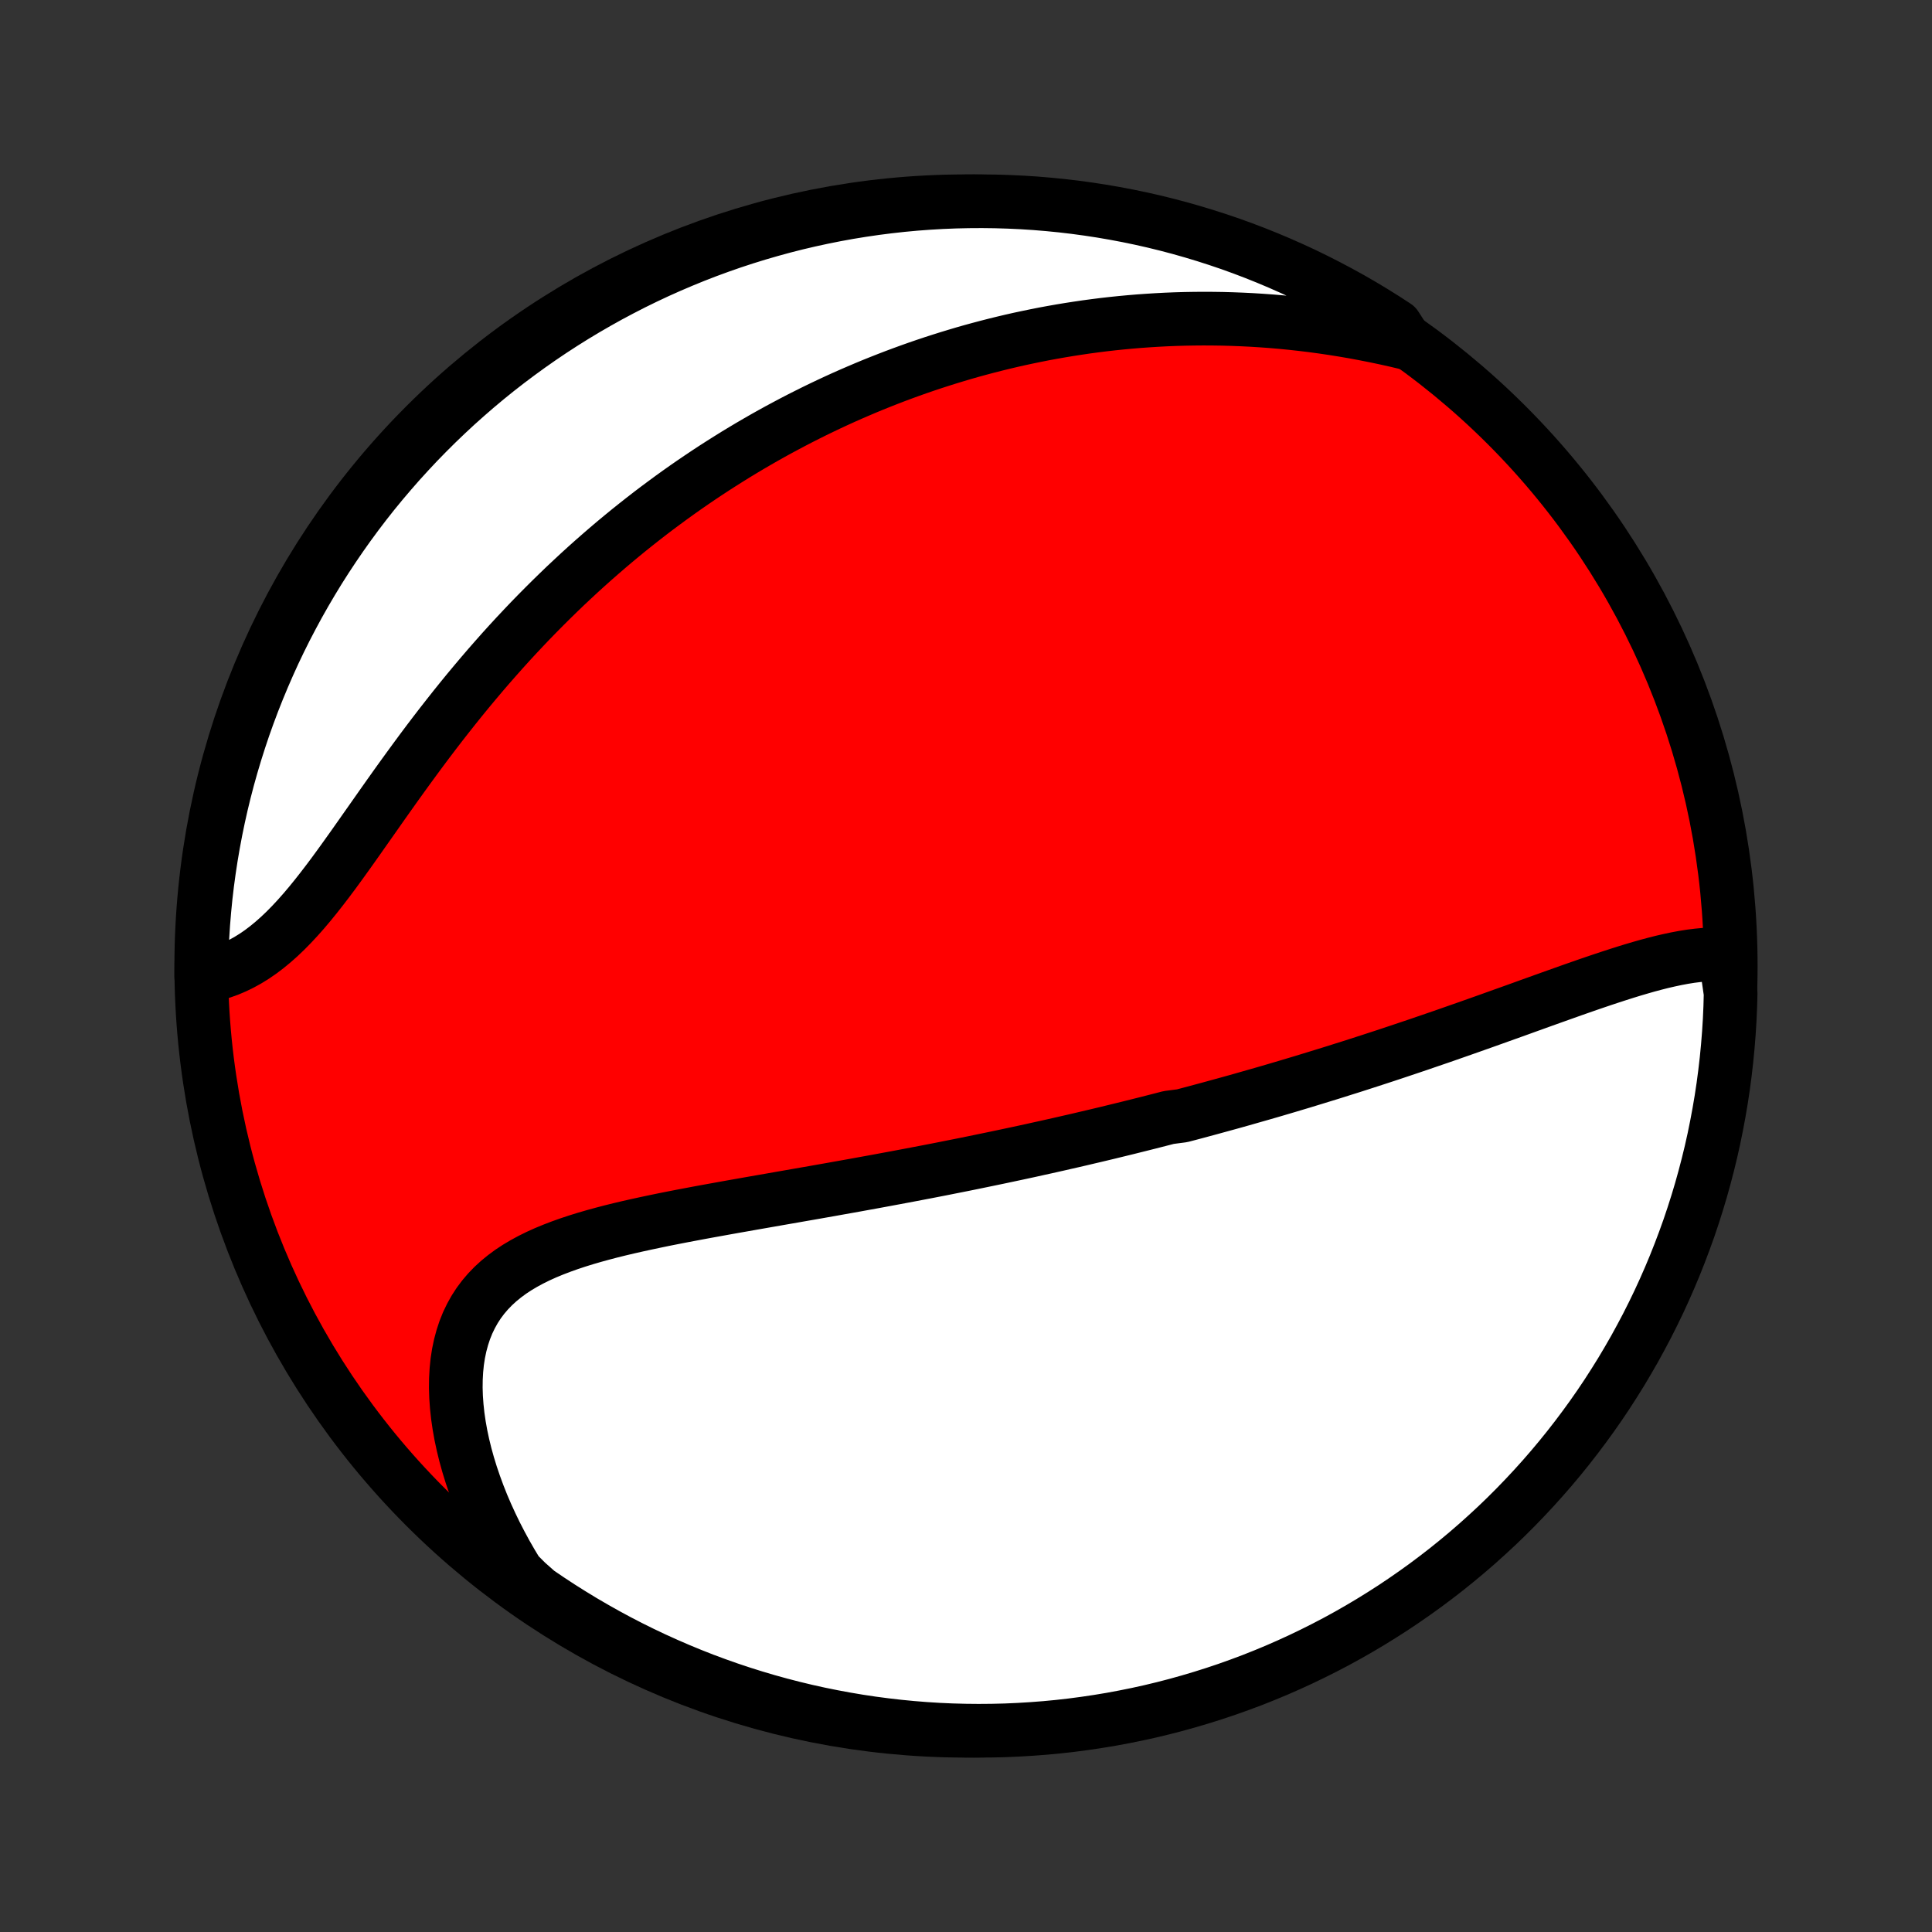 <?xml version="1.0" encoding="utf-8" standalone="no"?>
<!DOCTYPE svg PUBLIC "-//W3C//DTD SVG 1.1//EN"
  "http://www.w3.org/Graphics/SVG/1.1/DTD/svg11.dtd">
<!-- Created with matplotlib (http://matplotlib.org/) -->
<svg height="72pt" version="1.1" viewBox="0 0 72 72" width="72pt" xmlns="http://www.w3.org/2000/svg" xmlns:xlink="http://www.w3.org/1999/xlink">
 <rect x="0" y="0" width="72" height="72" fill="#333333" stroke="none"/>
 <defs>
  <style type="text/css">
*{stroke-linecap:butt;stroke-linejoin:round;}
  </style>
 </defs>
 <g id="figure_1">
  <g id="patch_1">
   <path d="
M0 72
L72 72
L72 0
L0 0
z
" style="fill:none;"/>
  </g>
  <g id="axes_1">
   <g id="PatchCollection_1">
    <defs>
     <path d="
M36 -7.5
C43.558 -7.5 50.808 -10.503 56.153 -15.848
C61.497 -21.192 64.5 -28.442 64.5 -36
C64.5 -43.558 61.497 -50.808 56.153 -56.153
C50.808 -61.497 43.558 -64.5 36 -64.5
C28.442 -64.5 21.192 -61.497 15.848 -56.153
C10.503 -50.808 7.5 -43.558 7.5 -36
C7.5 -28.442 10.503 -21.192 15.848 -15.848
C21.192 -10.503 28.442 -7.5 36 -7.5
z
" id="C0_0_a811fe30f3"/>
     <path d="
M64.287 -36.425
L64.037 -36.436
L63.783 -36.434
L63.527 -36.421
L63.268 -36.397
L63.006 -36.364
L62.742 -36.322
L62.476 -36.272
L62.208 -36.215
L61.938 -36.153
L61.667 -36.084
L61.394 -36.011
L61.121 -35.933
L60.846 -35.852
L60.57 -35.767
L60.294 -35.679
L60.017 -35.589
L59.739 -35.497
L59.461 -35.403
L59.183 -35.308
L58.905 -35.211
L58.627 -35.114
L58.349 -35.015
L58.071 -34.916
L57.793 -34.817
L57.516 -34.718
L57.239 -34.618
L56.963 -34.519
L56.687 -34.419
L56.412 -34.32
L56.137 -34.222
L55.863 -34.124
L55.59 -34.026
L55.318 -33.929
L55.047 -33.833
L54.776 -33.737
L54.506 -33.642
L54.237 -33.548
L53.969 -33.454
L53.702 -33.361
L53.436 -33.27
L53.17 -33.179
L52.906 -33.088
L52.642 -32.999
L52.38 -32.911
L52.118 -32.823
L51.857 -32.736
L51.597 -32.65
L51.337 -32.565
L51.079 -32.481
L50.822 -32.398
L50.565 -32.315
L50.309 -32.233
L50.053 -32.153
L49.798 -32.072
L49.545 -31.993
L49.291 -31.915
L49.038 -31.837
L48.786 -31.76
L48.535 -31.683
L48.283 -31.608
L48.033 -31.533
L47.783 -31.459
L47.533 -31.385
L47.283 -31.312
L47.034 -31.24
L46.785 -31.169
L46.536 -31.098
L46.288 -31.027
L46.039 -30.957
L45.791 -30.888
L45.543 -30.82
L45.295 -30.752
L45.047 -30.684
L44.798 -30.617
L44.55 -30.55
L44.301 -30.484
L44.053 -30.419
L43.554 -30.354
L43.304 -30.289
L43.054 -30.225
L42.804 -30.161
L42.553 -30.098
L42.301 -30.035
L42.049 -29.972
L41.796 -29.91
L41.542 -29.848
L41.288 -29.786
L41.033 -29.725
L40.777 -29.664
L40.52 -29.604
L40.262 -29.543
L40.004 -29.483
L39.744 -29.424
L39.483 -29.364
L39.221 -29.305
L38.958 -29.246
L38.693 -29.188
L38.428 -29.129
L38.161 -29.071
L37.892 -29.013
L37.623 -28.956
L37.351 -28.898
L37.079 -28.841
L36.804 -28.784
L36.528 -28.727
L36.251 -28.67
L35.972 -28.613
L35.691 -28.557
L35.408 -28.501
L35.124 -28.444
L34.837 -28.388
L34.549 -28.332
L34.259 -28.277
L33.967 -28.221
L33.674 -28.166
L33.378 -28.11
L33.08 -28.055
L32.78 -27.999
L32.479 -27.944
L32.175 -27.889
L31.869 -27.833
L31.562 -27.778
L31.252 -27.723
L30.941 -27.667
L30.627 -27.612
L30.312 -27.556
L29.994 -27.501
L29.675 -27.445
L29.354 -27.389
L29.032 -27.333
L28.708 -27.276
L28.382 -27.219
L28.055 -27.162
L27.727 -27.104
L27.397 -27.046
L27.066 -26.987
L26.735 -26.927
L26.402 -26.867
L26.07 -26.806
L25.736 -26.743
L25.403 -26.68
L25.07 -26.615
L24.737 -26.549
L24.405 -26.48
L24.074 -26.41
L23.744 -26.338
L23.416 -26.264
L23.09 -26.187
L22.767 -26.107
L22.447 -26.023
L22.13 -25.936
L21.817 -25.845
L21.508 -25.749
L21.204 -25.648
L20.907 -25.542
L20.615 -25.43
L20.33 -25.312
L20.053 -25.187
L19.784 -25.054
L19.524 -24.913
L19.273 -24.764
L19.033 -24.606
L18.804 -24.437
L18.586 -24.259
L18.38 -24.07
L18.187 -23.87
L18.007 -23.659
L17.841 -23.437
L17.689 -23.203
L17.552 -22.957
L17.429 -22.701
L17.321 -22.432
L17.229 -22.153
L17.151 -21.863
L17.088 -21.563
L17.04 -21.254
L17.008 -20.935
L16.99 -20.608
L16.986 -20.274
L16.997 -19.932
L17.022 -19.585
L17.06 -19.232
L17.112 -18.874
L17.177 -18.512
L17.255 -18.147
L17.345 -17.78
L17.448 -17.41
L17.562 -17.04
L17.688 -16.669
L17.825 -16.297
L17.972 -15.926
L18.13 -15.557
L18.299 -15.188
L18.476 -14.822
L18.664 -14.458
L18.86 -14.096
L19.066 -13.738
L19.28 -13.383
L19.631 -13.032
L20.041 -12.669
L20.456 -12.387
L20.875 -12.112
L21.299 -11.845
L21.727 -11.584
L22.16 -11.332
L22.597 -11.086
L23.038 -10.848
L23.483 -10.618
L23.931 -10.396
L24.384 -10.181
L24.84 -9.975
L25.299 -9.776
L25.762 -9.585
L26.227 -9.402
L26.696 -9.228
L27.168 -9.061
L27.642 -8.903
L28.119 -8.753
L28.598 -8.611
L29.079 -8.478
L29.563 -8.353
L30.049 -8.236
L30.536 -8.128
L31.025 -8.029
L31.515 -7.938
L32.007 -7.855
L32.5 -7.781
L32.995 -7.716
L33.49 -7.659
L33.985 -7.611
L34.482 -7.571
L34.979 -7.54
L35.476 -7.518
L35.973 -7.505
L36.471 -7.5
L36.968 -7.504
L37.465 -7.516
L37.962 -7.538
L38.458 -7.568
L38.953 -7.606
L39.447 -7.653
L39.94 -7.709
L40.432 -7.774
L40.923 -7.847
L41.412 -7.928
L41.9 -8.019
L42.385 -8.117
L42.869 -8.224
L43.351 -8.34
L43.83 -8.464
L44.307 -8.597
L44.782 -8.738
L45.254 -8.887
L45.723 -9.044
L46.189 -9.21
L46.652 -9.383
L47.111 -9.565
L47.568 -9.755
L48.02 -9.953
L48.47 -10.159
L48.915 -10.373
L49.356 -10.594
L49.794 -10.823
L50.227 -11.06
L50.656 -11.305
L51.08 -11.557
L51.5 -11.817
L51.915 -12.083
L52.325 -12.358
L52.73 -12.639
L53.13 -12.927
L53.525 -13.223
L53.915 -13.525
L54.299 -13.835
L54.678 -14.151
L55.05 -14.473
L55.417 -14.803
L55.779 -15.138
L56.134 -15.48
L56.483 -15.829
L56.825 -16.183
L57.162 -16.544
L57.492 -16.91
L57.815 -17.282
L58.132 -17.66
L58.442 -18.044
L58.745 -18.433
L59.041 -18.827
L59.331 -19.227
L59.613 -19.631
L59.888 -20.041
L60.155 -20.456
L60.416 -20.875
L60.668 -21.299
L60.914 -21.727
L61.151 -22.16
L61.382 -22.597
L61.604 -23.038
L61.819 -23.483
L62.025 -23.931
L62.224 -24.384
L62.415 -24.84
L62.597 -25.299
L62.772 -25.762
L62.939 -26.227
L63.097 -26.696
L63.247 -27.168
L63.389 -27.642
L63.522 -28.119
L63.647 -28.598
L63.764 -29.079
L63.872 -29.563
L63.971 -30.049
L64.062 -30.536
L64.145 -31.025
L64.219 -31.515
L64.284 -32.007
L64.341 -32.5
L64.389 -32.995
L64.429 -33.49
L64.46 -33.985
L64.482 -34.482
L64.495 -34.979
z
" id="C0_1_e7c60a5839"/>
     <path d="
M52.426 -59.214
L52.027 -59.309
L51.629 -59.398
L51.233 -59.481
L50.838 -59.559
L50.446 -59.632
L50.055 -59.699
L49.666 -59.761
L49.28 -59.818
L48.896 -59.87
L48.514 -59.916
L48.135 -59.958
L47.759 -59.995
L47.385 -60.027
L47.014 -60.054
L46.645 -60.077
L46.279 -60.095
L45.916 -60.109
L45.556 -60.119
L45.199 -60.124
L44.844 -60.126
L44.492 -60.123
L44.143 -60.117
L43.797 -60.107
L43.453 -60.093
L43.112 -60.075
L42.774 -60.054
L42.438 -60.03
L42.105 -60.002
L41.774 -59.971
L41.446 -59.937
L41.121 -59.9
L40.798 -59.859
L40.477 -59.816
L40.159 -59.769
L39.843 -59.72
L39.529 -59.668
L39.217 -59.613
L38.908 -59.556
L38.6 -59.495
L38.295 -59.432
L37.991 -59.367
L37.69 -59.299
L37.39 -59.228
L37.093 -59.155
L36.796 -59.079
L36.502 -59.001
L36.209 -58.921
L35.918 -58.838
L35.629 -58.752
L35.34 -58.664
L35.054 -58.574
L34.769 -58.482
L34.485 -58.387
L34.202 -58.29
L33.92 -58.19
L33.64 -58.088
L33.361 -57.984
L33.083 -57.877
L32.806 -57.768
L32.53 -57.657
L32.255 -57.543
L31.98 -57.426
L31.707 -57.308
L31.434 -57.187
L31.162 -57.063
L30.891 -56.937
L30.62 -56.808
L30.35 -56.677
L30.081 -56.543
L29.812 -56.407
L29.544 -56.268
L29.276 -56.126
L29.008 -55.982
L28.741 -55.835
L28.474 -55.685
L28.208 -55.532
L27.942 -55.377
L27.676 -55.218
L27.41 -55.057
L27.145 -54.892
L26.88 -54.725
L26.615 -54.555
L26.35 -54.381
L26.085 -54.204
L25.82 -54.024
L25.556 -53.841
L25.291 -53.654
L25.027 -53.464
L24.763 -53.27
L24.498 -53.073
L24.234 -52.873
L23.97 -52.668
L23.706 -52.46
L23.442 -52.249
L23.178 -52.033
L22.914 -51.814
L22.65 -51.59
L22.387 -51.363
L22.123 -51.132
L21.86 -50.897
L21.597 -50.658
L21.334 -50.414
L21.071 -50.167
L20.809 -49.915
L20.547 -49.659
L20.285 -49.399
L20.024 -49.135
L19.763 -48.867
L19.503 -48.594
L19.243 -48.317
L18.984 -48.036
L18.726 -47.751
L18.469 -47.461
L18.212 -47.168
L17.956 -46.87
L17.702 -46.569
L17.448 -46.264
L17.196 -45.956
L16.945 -45.644
L16.695 -45.328
L16.446 -45.01
L16.199 -44.689
L15.953 -44.365
L15.709 -44.039
L15.466 -43.71
L15.225 -43.38
L14.985 -43.049
L14.747 -42.717
L14.511 -42.385
L14.276 -42.053
L14.043 -41.721
L13.811 -41.391
L13.58 -41.063
L13.351 -40.737
L13.123 -40.414
L12.896 -40.096
L12.67 -39.782
L12.445 -39.474
L12.22 -39.173
L11.995 -38.879
L11.77 -38.593
L11.545 -38.316
L11.32 -38.05
L11.093 -37.794
L10.866 -37.55
L10.638 -37.318
L10.408 -37.099
L10.177 -36.894
L9.944 -36.702
L9.71 -36.525
L9.474 -36.363
L9.236 -36.216
L8.997 -36.084
L8.757 -35.967
L8.515 -35.864
L8.272 -35.777
L8.028 -35.704
L7.784 -35.645
L7.5 -35.6
L7.506 -36.097
L7.521 -36.594
L7.544 -37.092
L7.576 -37.588
L7.617 -38.085
L7.666 -38.581
L7.724 -39.075
L7.791 -39.569
L7.866 -40.062
L7.95 -40.554
L8.042 -41.044
L8.143 -41.533
L8.252 -42.02
L8.37 -42.506
L8.496 -42.989
L8.631 -43.47
L8.774 -43.949
L8.925 -44.425
L9.084 -44.899
L9.252 -45.37
L9.428 -45.839
L9.612 -46.304
L9.804 -46.766
L10.004 -47.225
L10.211 -47.681
L10.427 -48.133
L10.65 -48.581
L10.882 -49.025
L11.12 -49.465
L11.367 -49.902
L11.621 -50.334
L11.882 -50.762
L12.151 -51.185
L12.427 -51.603
L12.71 -52.017
L13 -52.426
L13.297 -52.83
L13.601 -53.229
L13.912 -53.623
L14.23 -54.011
L14.555 -54.394
L14.885 -54.771
L15.223 -55.142
L15.566 -55.508
L15.916 -55.867
L16.272 -56.221
L16.634 -56.568
L17.002 -56.91
L17.376 -57.244
L17.755 -57.573
L18.14 -57.895
L18.53 -58.21
L18.926 -58.518
L19.327 -58.819
L19.733 -59.114
L20.143 -59.401
L20.559 -59.682
L20.98 -59.955
L21.405 -60.221
L21.834 -60.479
L22.268 -60.73
L22.706 -60.974
L23.148 -61.209
L23.594 -61.438
L24.043 -61.658
L24.497 -61.871
L24.953 -62.075
L25.414 -62.272
L25.877 -62.461
L26.344 -62.642
L26.813 -62.814
L27.285 -62.979
L27.76 -63.135
L28.238 -63.283
L28.717 -63.422
L29.199 -63.554
L29.683 -63.677
L30.169 -63.791
L30.657 -63.897
L31.147 -63.995
L31.637 -64.084
L32.13 -64.164
L32.623 -64.236
L33.117 -64.299
L33.613 -64.354
L34.109 -64.4
L34.605 -64.437
L35.102 -64.466
L35.6 -64.486
L36.097 -64.497
L36.594 -64.5
L37.092 -64.494
L37.588 -64.479
L38.085 -64.456
L38.581 -64.424
L39.075 -64.383
L39.569 -64.334
L40.062 -64.276
L40.554 -64.209
L41.044 -64.134
L41.533 -64.05
L42.02 -63.958
L42.506 -63.857
L42.989 -63.748
L43.47 -63.63
L43.949 -63.504
L44.425 -63.369
L44.899 -63.226
L45.37 -63.075
L45.839 -62.916
L46.304 -62.748
L46.766 -62.572
L47.225 -62.388
L47.681 -62.196
L48.133 -61.996
L48.581 -61.789
L49.025 -61.573
L49.465 -61.349
L49.902 -61.118
L50.334 -60.88
L50.762 -60.633
L51.185 -60.379
L51.603 -60.118
L52.017 -59.849
z
" id="C0_2_2c629a0532"/>
    </defs>
    <g clip-path="url(#p1bffca34e9)">
     <use style="fill:#ff0000;stroke:#000000;stroke-width:2.0;" x="0.0" xlink:href="#C0_0_a811fe30f3" y="72.0"/>
    </g>
    <g clip-path="url(#p1bffca34e9)">
     <use style="fill:#ffffff;stroke:#000000;stroke-width:2.0;" x="0.0" xlink:href="#C0_1_e7c60a5839" y="72.0"/>
    </g>
    <g clip-path="url(#p1bffca34e9)">
     <use style="fill:#ffffff;stroke:#000000;stroke-width:2.0;" x="0.0" xlink:href="#C0_2_2c629a0532" y="72.0"/>
    </g>
   </g>
  </g>
 </g>
 <defs>
  <clipPath id="p1bffca34e9">
   <rect height="72.0" width="72.0" x="0.0" y="0.0"/>
  </clipPath>
 </defs>
</svg>

